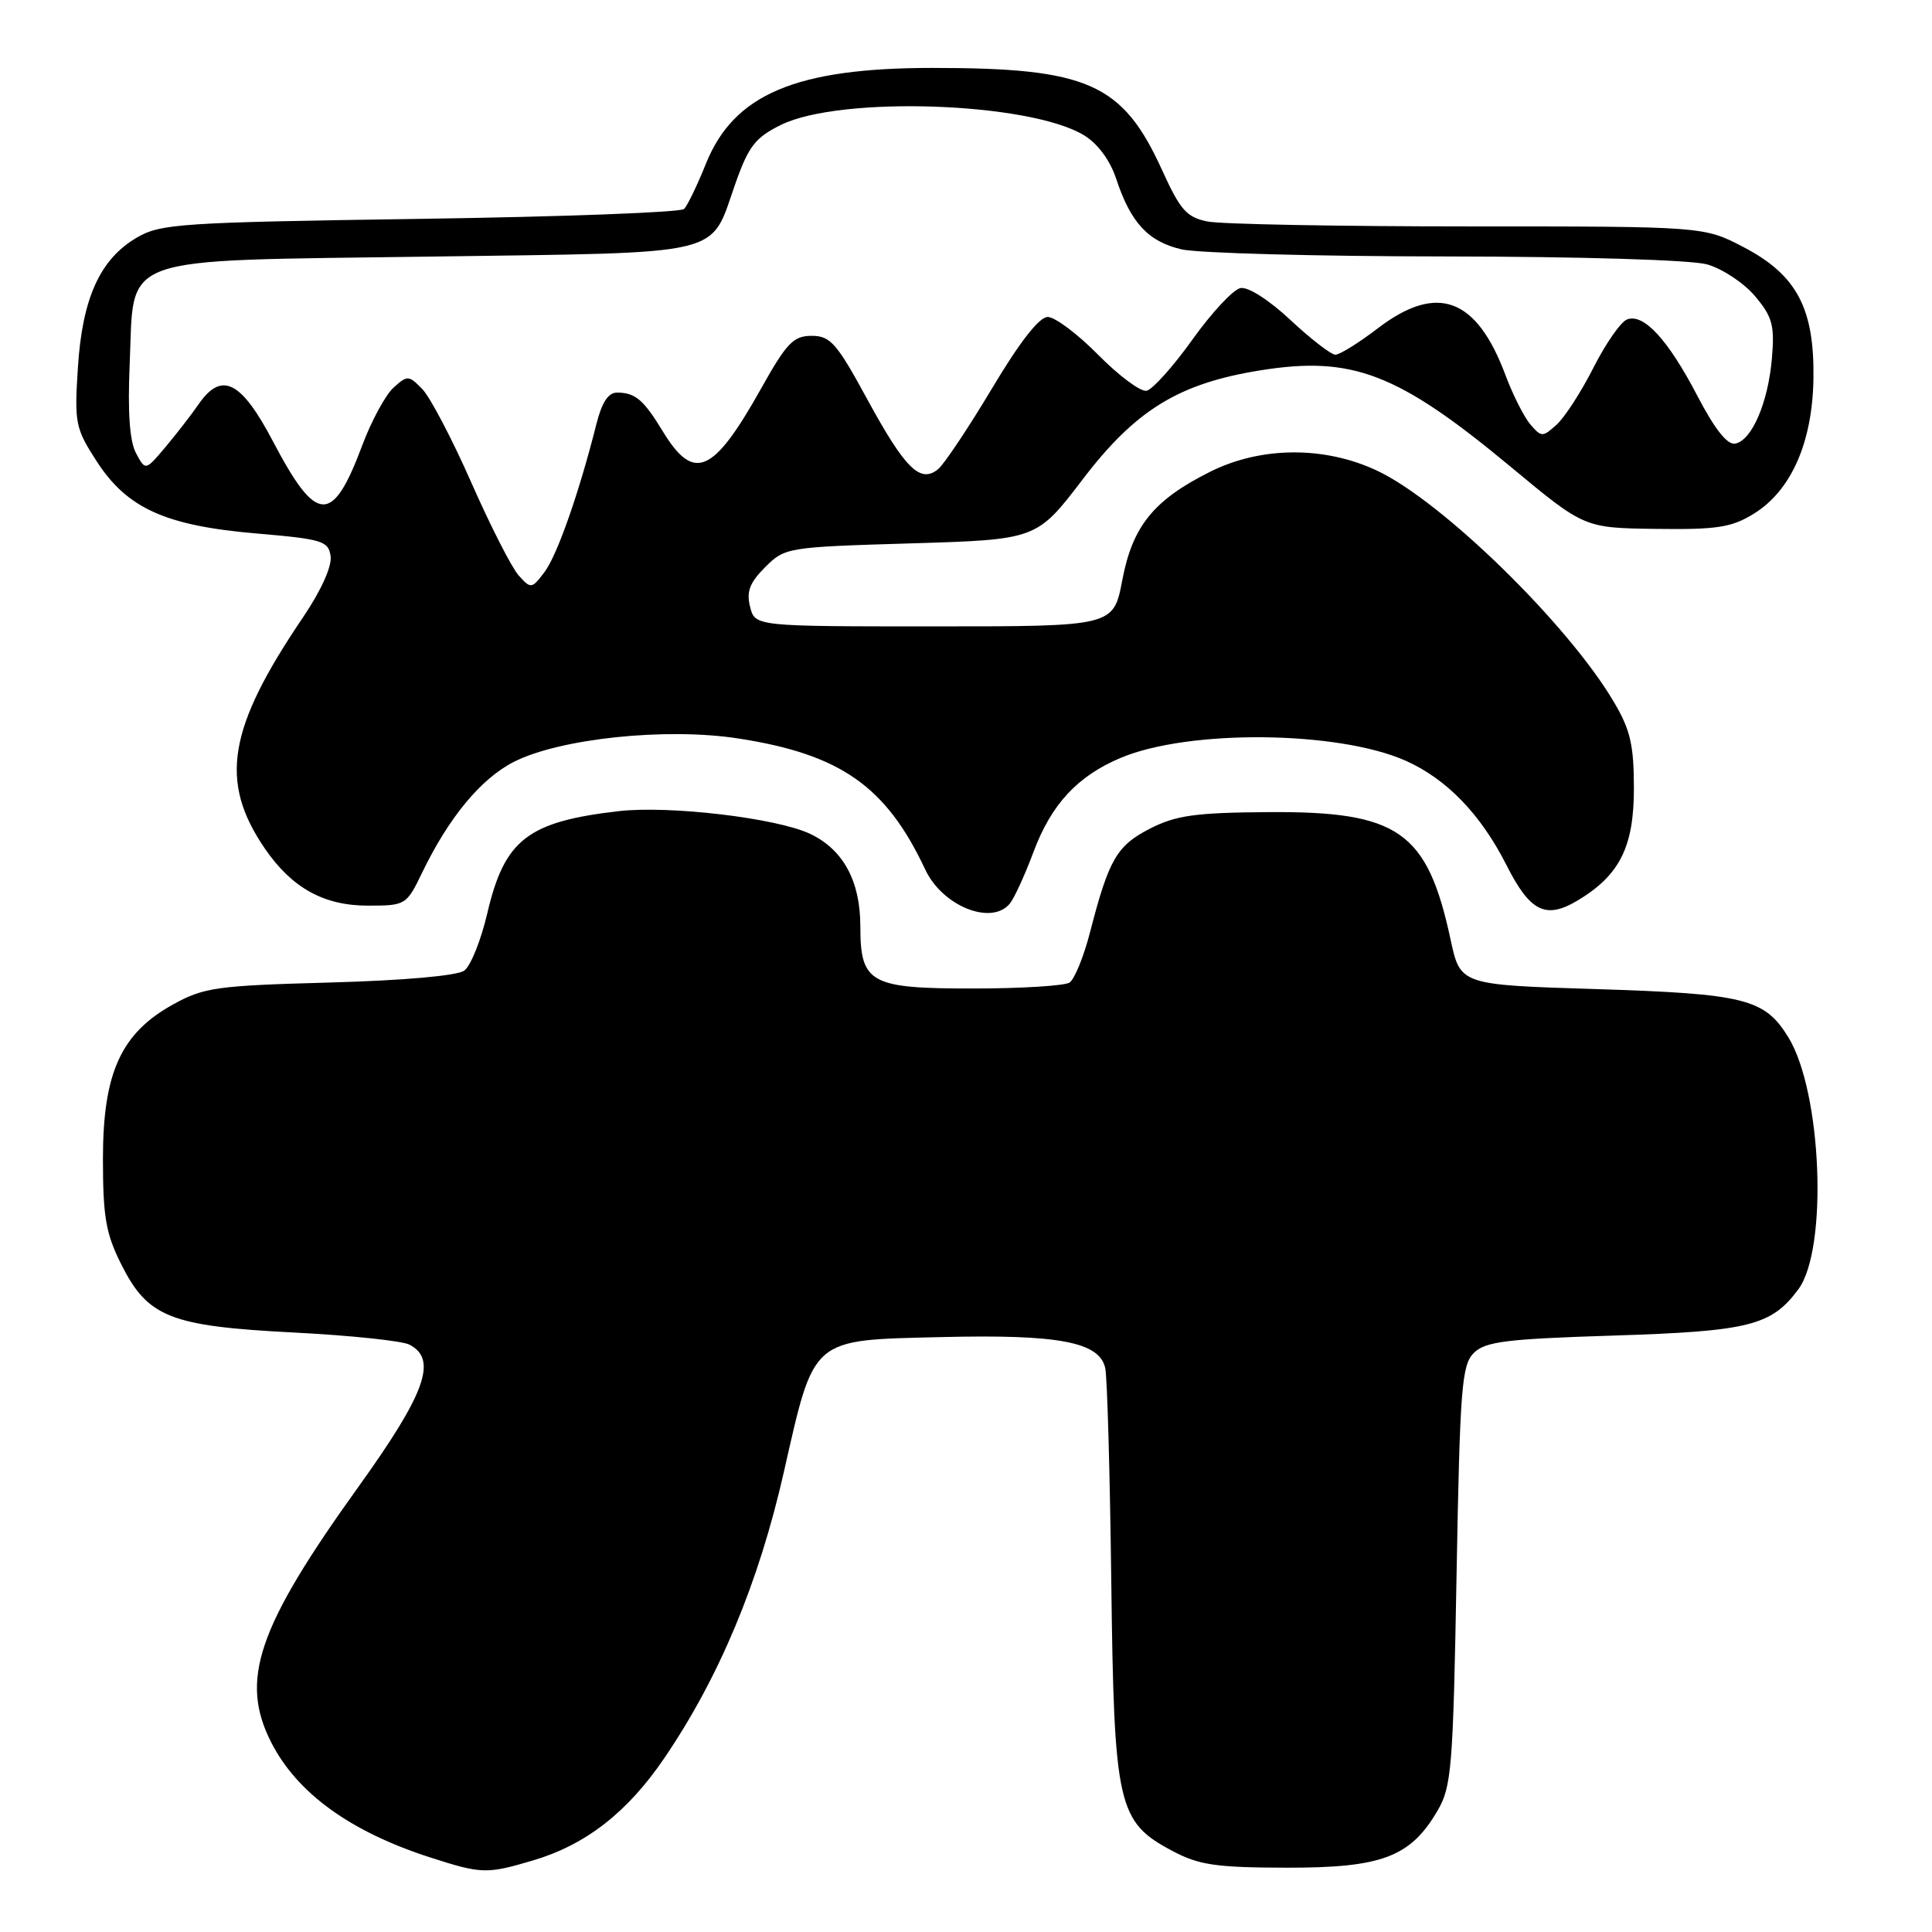 <?xml version="1.0" encoding="UTF-8" standalone="no"?>
<!DOCTYPE svg PUBLIC "-//W3C//DTD SVG 1.1//EN" "http://www.w3.org/Graphics/SVG/1.1/DTD/svg11.dtd" >
<svg xmlns="http://www.w3.org/2000/svg" xmlns:xlink="http://www.w3.org/1999/xlink" version="1.1" viewBox="0 0 256 256">
 <g >
 <path fill="currentColor"
d=" M 70.65 246.51 C 77.65 244.43 83.16 240.13 88.06 232.91 C 95.31 222.24 100.55 209.68 103.86 195.07 C 107.95 177.06 107.33 177.59 124.77 177.17 C 140.31 176.79 145.71 177.82 146.45 181.29 C 146.72 182.50 147.07 195.20 147.25 209.50 C 147.62 239.39 148.08 241.41 155.39 245.28 C 158.88 247.13 161.15 247.46 170.50 247.48 C 183.08 247.50 186.88 246.07 190.46 239.96 C 192.34 236.77 192.54 234.35 193.00 208.78 C 193.45 183.92 193.68 180.88 195.28 179.28 C 196.81 177.76 199.53 177.42 213.78 176.97 C 231.77 176.40 234.72 175.66 238.29 170.84 C 242.25 165.49 241.41 144.64 236.95 137.42 C 233.81 132.33 231.19 131.68 211.50 131.06 C 193.50 130.50 193.50 130.50 192.21 124.50 C 189.12 110.13 185.33 107.48 168.00 107.61 C 158.39 107.68 155.82 108.04 152.39 109.79 C 147.98 112.05 146.93 113.86 144.45 123.47 C 143.61 126.75 142.37 129.78 141.71 130.20 C 141.04 130.62 135.36 130.98 129.08 130.98 C 115.29 131.00 114.00 130.30 114.00 122.75 C 114.00 116.75 111.74 112.58 107.35 110.49 C 102.94 108.40 88.72 106.71 82.00 107.48 C 69.92 108.87 66.85 111.25 64.57 121.01 C 63.74 124.57 62.37 127.99 61.52 128.61 C 60.59 129.29 53.52 129.92 43.68 130.19 C 28.74 130.60 27.03 130.83 22.96 133.08 C 16.03 136.90 13.64 142.15 13.64 153.54 C 13.64 161.23 14.02 163.46 16.07 167.54 C 19.59 174.56 22.56 175.73 39.00 176.57 C 46.42 176.95 53.29 177.67 54.25 178.17 C 58.01 180.11 56.40 184.61 47.48 197.03 C 34.10 215.66 31.73 222.62 35.94 230.88 C 39.37 237.61 46.41 242.70 57.00 246.12 C 63.84 248.32 64.48 248.34 70.65 246.51 Z  M 133.80 119.74 C 134.38 119.04 135.79 115.98 136.93 112.92 C 139.30 106.57 142.76 102.84 148.50 100.42 C 157.53 96.62 177.31 96.82 186.26 100.80 C 191.69 103.22 196.20 107.89 199.61 114.62 C 202.72 120.78 204.79 121.83 208.94 119.38 C 214.58 116.04 216.50 112.27 216.50 104.50 C 216.50 98.72 216.04 96.72 213.84 93.00 C 207.78 82.73 191.11 66.44 182.50 62.38 C 175.54 59.09 167.12 59.14 160.39 62.49 C 152.88 66.24 150.07 69.69 148.71 76.87 C 147.54 83.00 147.54 83.00 123.79 83.00 C 100.04 83.00 100.04 83.00 99.39 80.40 C 98.88 78.40 99.34 77.20 101.39 75.15 C 104.00 72.54 104.30 72.49 120.71 72.00 C 137.37 71.50 137.37 71.50 143.46 63.52 C 150.47 54.32 156.19 50.81 166.96 49.08 C 179.20 47.11 185.22 49.43 200.22 61.89 C 209.93 69.96 209.93 69.96 219.43 70.08 C 227.53 70.19 229.44 69.89 232.39 68.07 C 237.34 65.01 240.16 58.63 240.29 50.18 C 240.43 40.86 238.08 36.43 231.04 32.75 C 225.77 30.00 225.77 30.00 194.51 30.00 C 177.32 30.00 161.80 29.71 160.02 29.35 C 157.24 28.80 156.40 27.85 154.01 22.60 C 148.76 11.04 144.20 9.00 123.55 9.00 C 105.47 9.00 97.24 12.48 93.54 21.69 C 92.39 24.55 91.09 27.25 90.64 27.69 C 90.20 28.14 74.46 28.73 55.67 29.00 C 23.81 29.47 21.27 29.64 18.10 31.50 C 13.24 34.36 10.90 39.53 10.32 48.74 C 9.85 56.06 9.99 56.76 12.80 61.11 C 16.84 67.36 21.92 69.66 34.00 70.69 C 42.75 71.44 43.52 71.68 43.81 73.71 C 44.00 75.03 42.54 78.26 40.21 81.71 C 30.16 96.53 29.00 103.54 35.11 112.46 C 38.67 117.65 42.91 120.00 48.72 120.00 C 53.76 120.00 53.85 119.95 55.96 115.58 C 59.48 108.30 63.73 103.18 68.07 100.96 C 74.17 97.85 88.27 96.37 97.82 97.85 C 111.38 99.94 117.42 104.18 122.60 115.22 C 124.87 120.06 131.36 122.68 133.80 119.74 Z  M 68.74 76.27 C 67.82 75.25 65.00 69.72 62.46 63.96 C 59.93 58.21 57.00 52.63 55.96 51.56 C 54.16 49.71 53.98 49.70 52.13 51.38 C 51.07 52.35 49.20 55.79 47.99 59.04 C 44.05 69.57 41.94 69.47 36.18 58.50 C 31.96 50.47 29.38 49.16 26.34 53.53 C 25.33 54.99 23.32 57.58 21.89 59.28 C 19.27 62.38 19.27 62.38 18.02 60.04 C 17.18 58.47 16.91 54.64 17.18 48.34 C 17.83 33.54 14.88 34.60 56.99 34.00 C 96.80 33.43 93.98 34.11 97.47 24.25 C 99.20 19.36 100.10 18.21 103.50 16.54 C 111.38 12.67 136.41 13.53 143.63 17.92 C 145.46 19.03 147.08 21.23 147.89 23.66 C 149.81 29.50 152.14 32.01 156.55 33.04 C 158.72 33.54 174.45 33.97 191.50 33.98 C 209.48 34.00 224.05 34.44 226.19 35.03 C 228.21 35.60 231.07 37.49 232.54 39.23 C 234.85 41.97 235.16 43.10 234.79 47.45 C 234.29 53.34 232.14 58.35 229.93 58.78 C 228.88 58.98 227.23 56.89 224.93 52.49 C 221.03 45.00 217.79 41.48 215.59 42.33 C 214.76 42.65 212.76 45.52 211.15 48.70 C 209.54 51.89 207.34 55.29 206.27 56.26 C 204.41 57.94 204.25 57.94 202.80 56.26 C 201.96 55.29 200.48 52.36 199.50 49.75 C 195.65 39.42 190.43 37.50 182.57 43.50 C 180.05 45.43 177.52 47.00 176.95 47.00 C 176.38 47.00 173.71 44.94 171.01 42.42 C 168.18 39.77 165.38 37.97 164.37 38.17 C 163.42 38.35 160.55 41.43 158.00 45.00 C 155.45 48.57 152.71 51.62 151.92 51.78 C 151.13 51.93 148.25 49.79 145.53 47.03 C 142.80 44.26 139.79 42.00 138.83 42.00 C 137.70 42.00 135.13 45.30 131.45 51.46 C 128.34 56.66 125.13 61.47 124.32 62.15 C 121.96 64.11 119.94 62.13 114.92 52.91 C 110.87 45.46 110.03 44.50 107.55 44.50 C 105.13 44.50 104.23 45.44 100.84 51.50 C 94.50 62.81 91.94 63.92 87.82 57.15 C 85.28 52.97 84.19 52.04 81.79 52.02 C 80.60 52.00 79.75 53.31 79.01 56.25 C 76.72 65.34 73.82 73.60 72.15 75.80 C 70.47 78.03 70.35 78.05 68.74 76.27 Z "/>
</g>
</svg>